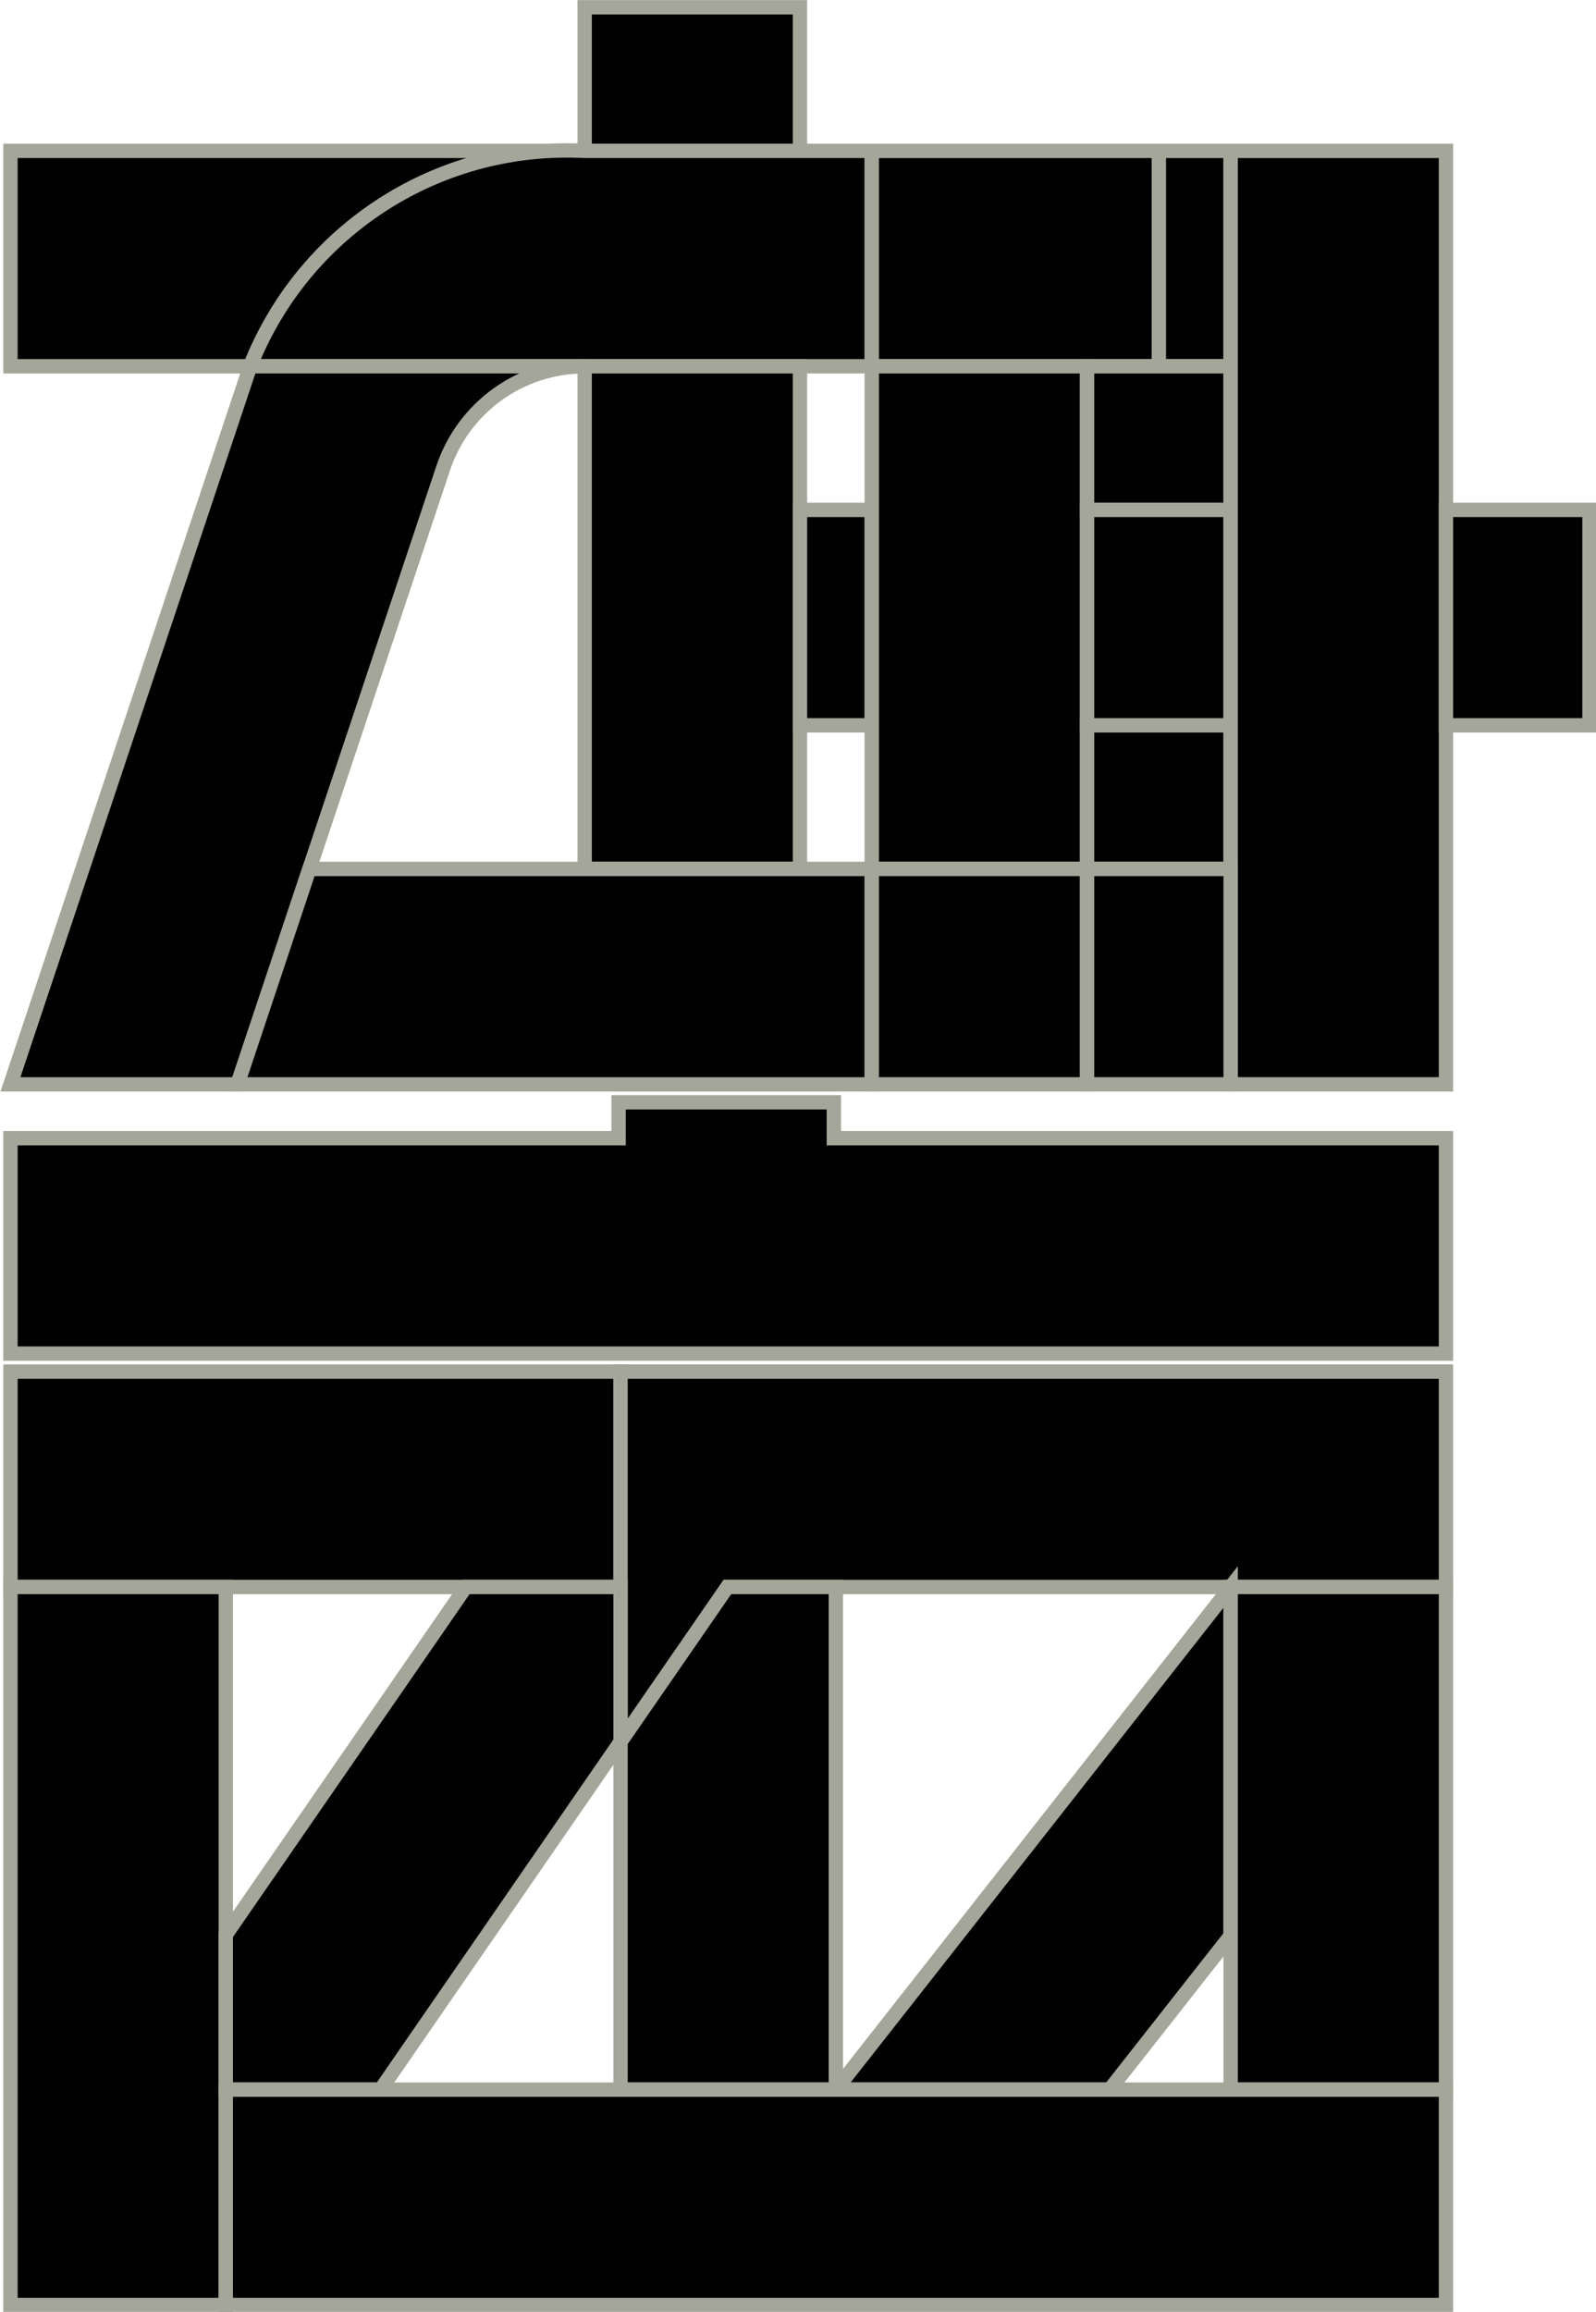 <svg version="1.1" width="84.053" height="121.701" xmlns="http://www.w3.org/2000/svg" xmlns:xlink="http://www.w3.org/1999/xlink" id="svg27867" overflow="hidden"><defs id="defs27871"></defs><g id="g27873" transform="matrix(3.78,0,0,3.78,-213.004,-30.432)"><rect x="64.496" y="8.152" width="3" height="2" id="rect3296-5-0-2-8-1-5-3-0-6-0-8-7-4" stroke="#A4A69A" stroke-width="0.2" stroke-dasharray="" stroke-opacity="1" fill="#010101" fill-opacity="1"/><path d=" M 56.496 10.152 L 56.496 13.152 L 59.836 13.152 C 60.524 11.403 62.181 10.226 64.059 10.152 Z" id="rect2121-8-5-5-3" stroke="#A4A69A" stroke-width="0.2" stroke-dasharray="" stroke-opacity="1" fill="#010101" fill-opacity="1"/><path d=" M 64.101 10.148 C 62.207 10.206 60.529 11.388 59.836 13.152 L 64.496 13.152 L 68.496 13.152 L 68.496 10.152 L 64.496 10.152 C 64.365 10.145 64.233 10.144 64.101 10.148 Z" id="rect2121-4-8" stroke="#A4A69A" stroke-width="0.2" stroke-dasharray="" stroke-opacity="1" fill="#010101" fill-opacity="1"/><rect x="68.496" y="10.152" width="4" height="3" id="rect12776-2-6-4" stroke="#A4A69A" stroke-width="0.2" stroke-dasharray="" stroke-opacity="1" fill="#010101" fill-opacity="1"/><rect x="72.496" y="10.152" width="1" height="3" id="rect2444-3" stroke="#A4A69A" stroke-width="0.2" stroke-dasharray="" stroke-opacity="1" fill="#010101" fill-opacity="1"/><path d=" M 59.836 13.152 L 56.496 23.152 L 59.659 23.152 L 62.524 14.573 C 62.807 13.724 63.601 13.152 64.496 13.152 Z" id="rect3322-2-2-2-0-7-7-7-7-8-5-0-8" stroke="#A4A69A" stroke-width="0.2" stroke-dasharray="" stroke-opacity="1" fill="#010101" fill-opacity="1"/><rect x="64.496" y="13.152" width="3" height="7" id="rect9865-5-5-8" stroke="#A4A69A" stroke-width="0.2" stroke-dasharray="" stroke-opacity="1" fill="#010101" fill-opacity="1"/><rect x="67.496" y="15.152" width="1" height="3" id="rect3296-5-0-2-8-9-0-2-3-0" stroke="#A4A69A" stroke-width="0.2" stroke-dasharray="" stroke-opacity="1" fill="#010101" fill-opacity="1"/><rect x="68.496" y="13.152" width="3" height="7" id="rect12778-8-8-1" stroke="#A4A69A" stroke-width="0.2" stroke-dasharray="" stroke-opacity="1" fill="#010101" fill-opacity="1"/><g id="g23840"><rect x="71.496" y="13.152" width="2" height="2" id="rect3296-5-0-2-8-8-1-9-3-7-5-2" stroke="#A4A69A" stroke-width="0.2" stroke-dasharray="" stroke-opacity="1" fill="#010101" fill-opacity="1"/><rect x="71.496" y="18.152" width="2" height="2" id="rect3296-5-0-2-8-8-1-4-9-5-5-2-6" stroke="#A4A69A" stroke-width="0.2" stroke-dasharray="" stroke-opacity="1" fill="#010101" fill-opacity="1"/></g><rect x="71.496" y="15.152" width="2" height="3" id="rect3296-5-0-2-8-8-2-7-0-205-9" stroke="#A4A69A" stroke-width="0.2" stroke-dasharray="" stroke-opacity="1" fill="#010101" fill-opacity="1"/><rect x="73.496" y="10.152" width="3" height="13" id="rect3322-6-0-1-0-3-4-9" stroke="#A4A69A" stroke-width="0.2" stroke-dasharray="" stroke-opacity="1" fill="#010101" fill-opacity="1"/><rect x="76.496" y="15.152" width="2" height="3" id="rect3296-5-0-2-8-1-6-2-4-5-84-4" stroke="#A4A69A" stroke-width="0.2" stroke-dasharray="" stroke-opacity="1" fill="#010101" fill-opacity="1"/><path d=" M 60.661 20.152 L 59.659 23.152 L 68.496 23.152 L 68.496 20.152 Z" id="rect3296-5-0-2-7-5-8-9-6-2" stroke="#A4A69A" stroke-width="0.2" stroke-dasharray="" stroke-opacity="1" fill="#010101" fill-opacity="1"/><rect x="68.496" y="20.152" width="3" height="3" id="rect15880" stroke="#A4A69A" stroke-width="0.2" stroke-dasharray="" stroke-opacity="1" fill="#010101" fill-opacity="1"/><rect x="71.496" y="20.152" width="2" height="3" id="rect15882" stroke="#A4A69A" stroke-width="0.2" stroke-dasharray="" stroke-opacity="1" fill="#010101" fill-opacity="1"/><path d=" M 64.969 23.402 L 64.969 23.902 L 56.496 23.902 L 56.496 26.902 L 76.496 26.902 L 76.496 23.902 L 67.968 23.902 L 67.968 23.402 Z" id="rect3296-5-6-7-8-7-3-61-0" stroke="#A4A69A" stroke-width="0.2" stroke-dasharray="" stroke-opacity="1" fill="#010101" fill-opacity="1"/><rect x="56.496" y="27.152" width="8.5" height="3" id="rect34096-1-15-0" stroke="#A4A69A" stroke-width="0.2" stroke-dasharray="" stroke-opacity="1" fill="#010101" fill-opacity="1"/><path d=" M 64.996 27.152 L 64.996 30.152 L 64.996 32.308 L 66.485 30.152 L 76.496 30.152 L 76.496 27.152 L 68.556 27.152 Z" id="rect3296-5-01-7-5-6-92-2" stroke="#A4A69A" stroke-width="0.2" stroke-dasharray="" stroke-opacity="1" fill="#010101" fill-opacity="1"/><rect x="56.496" y="30.152" width="3" height="10" id="rect3320-0-26-6-3-9-8" stroke="#A4A69A" stroke-width="0.2" stroke-dasharray="" stroke-opacity="1" fill="#010101" fill-opacity="1"/><path d=" M 62.84 30.152 L 59.496 34.995 L 59.496 37.152 L 61.653 37.152 L 64.996 32.308 L 64.996 30.152 Z" id="rect3296-4-4-0-3-9-5-1-9" stroke="#A4A69A" stroke-width="0.2" stroke-dasharray="" stroke-opacity="1" fill="#010101" fill-opacity="1"/><path d=" M 66.485 30.152 L 64.996 32.308 L 64.996 37.152 L 67.996 37.152 L 67.996 30.152 Z" id="rect3322-6-0-8-7-5-2-5-86-0" stroke="#A4A69A" stroke-width="0.2" stroke-dasharray="" stroke-opacity="1" fill="#010101" fill-opacity="1"/><path d=" M 73.496 30.152 L 67.996 37.152 L 71.811 37.152 L 73.496 35.008 Z" id="rect3322-2-7-9-0-5-8-0" stroke="#A4A69A" stroke-width="0.2" stroke-dasharray="" stroke-opacity="1" fill="#010101" fill-opacity="1"/><rect x="73.496" y="30.152" width="3" height="7" id="rect39974-6-0-9" stroke="#A4A69A" stroke-width="0.2" stroke-dasharray="" stroke-opacity="1" fill="#010101" fill-opacity="1"/><rect x="59.496" y="37.152" width="17" height="3" id="rect3296-4-8-8-4-3-8" stroke="#A4A69A" stroke-width="0.2" stroke-dasharray="" stroke-opacity="1" fill="#010101" fill-opacity="1"/></g></svg>